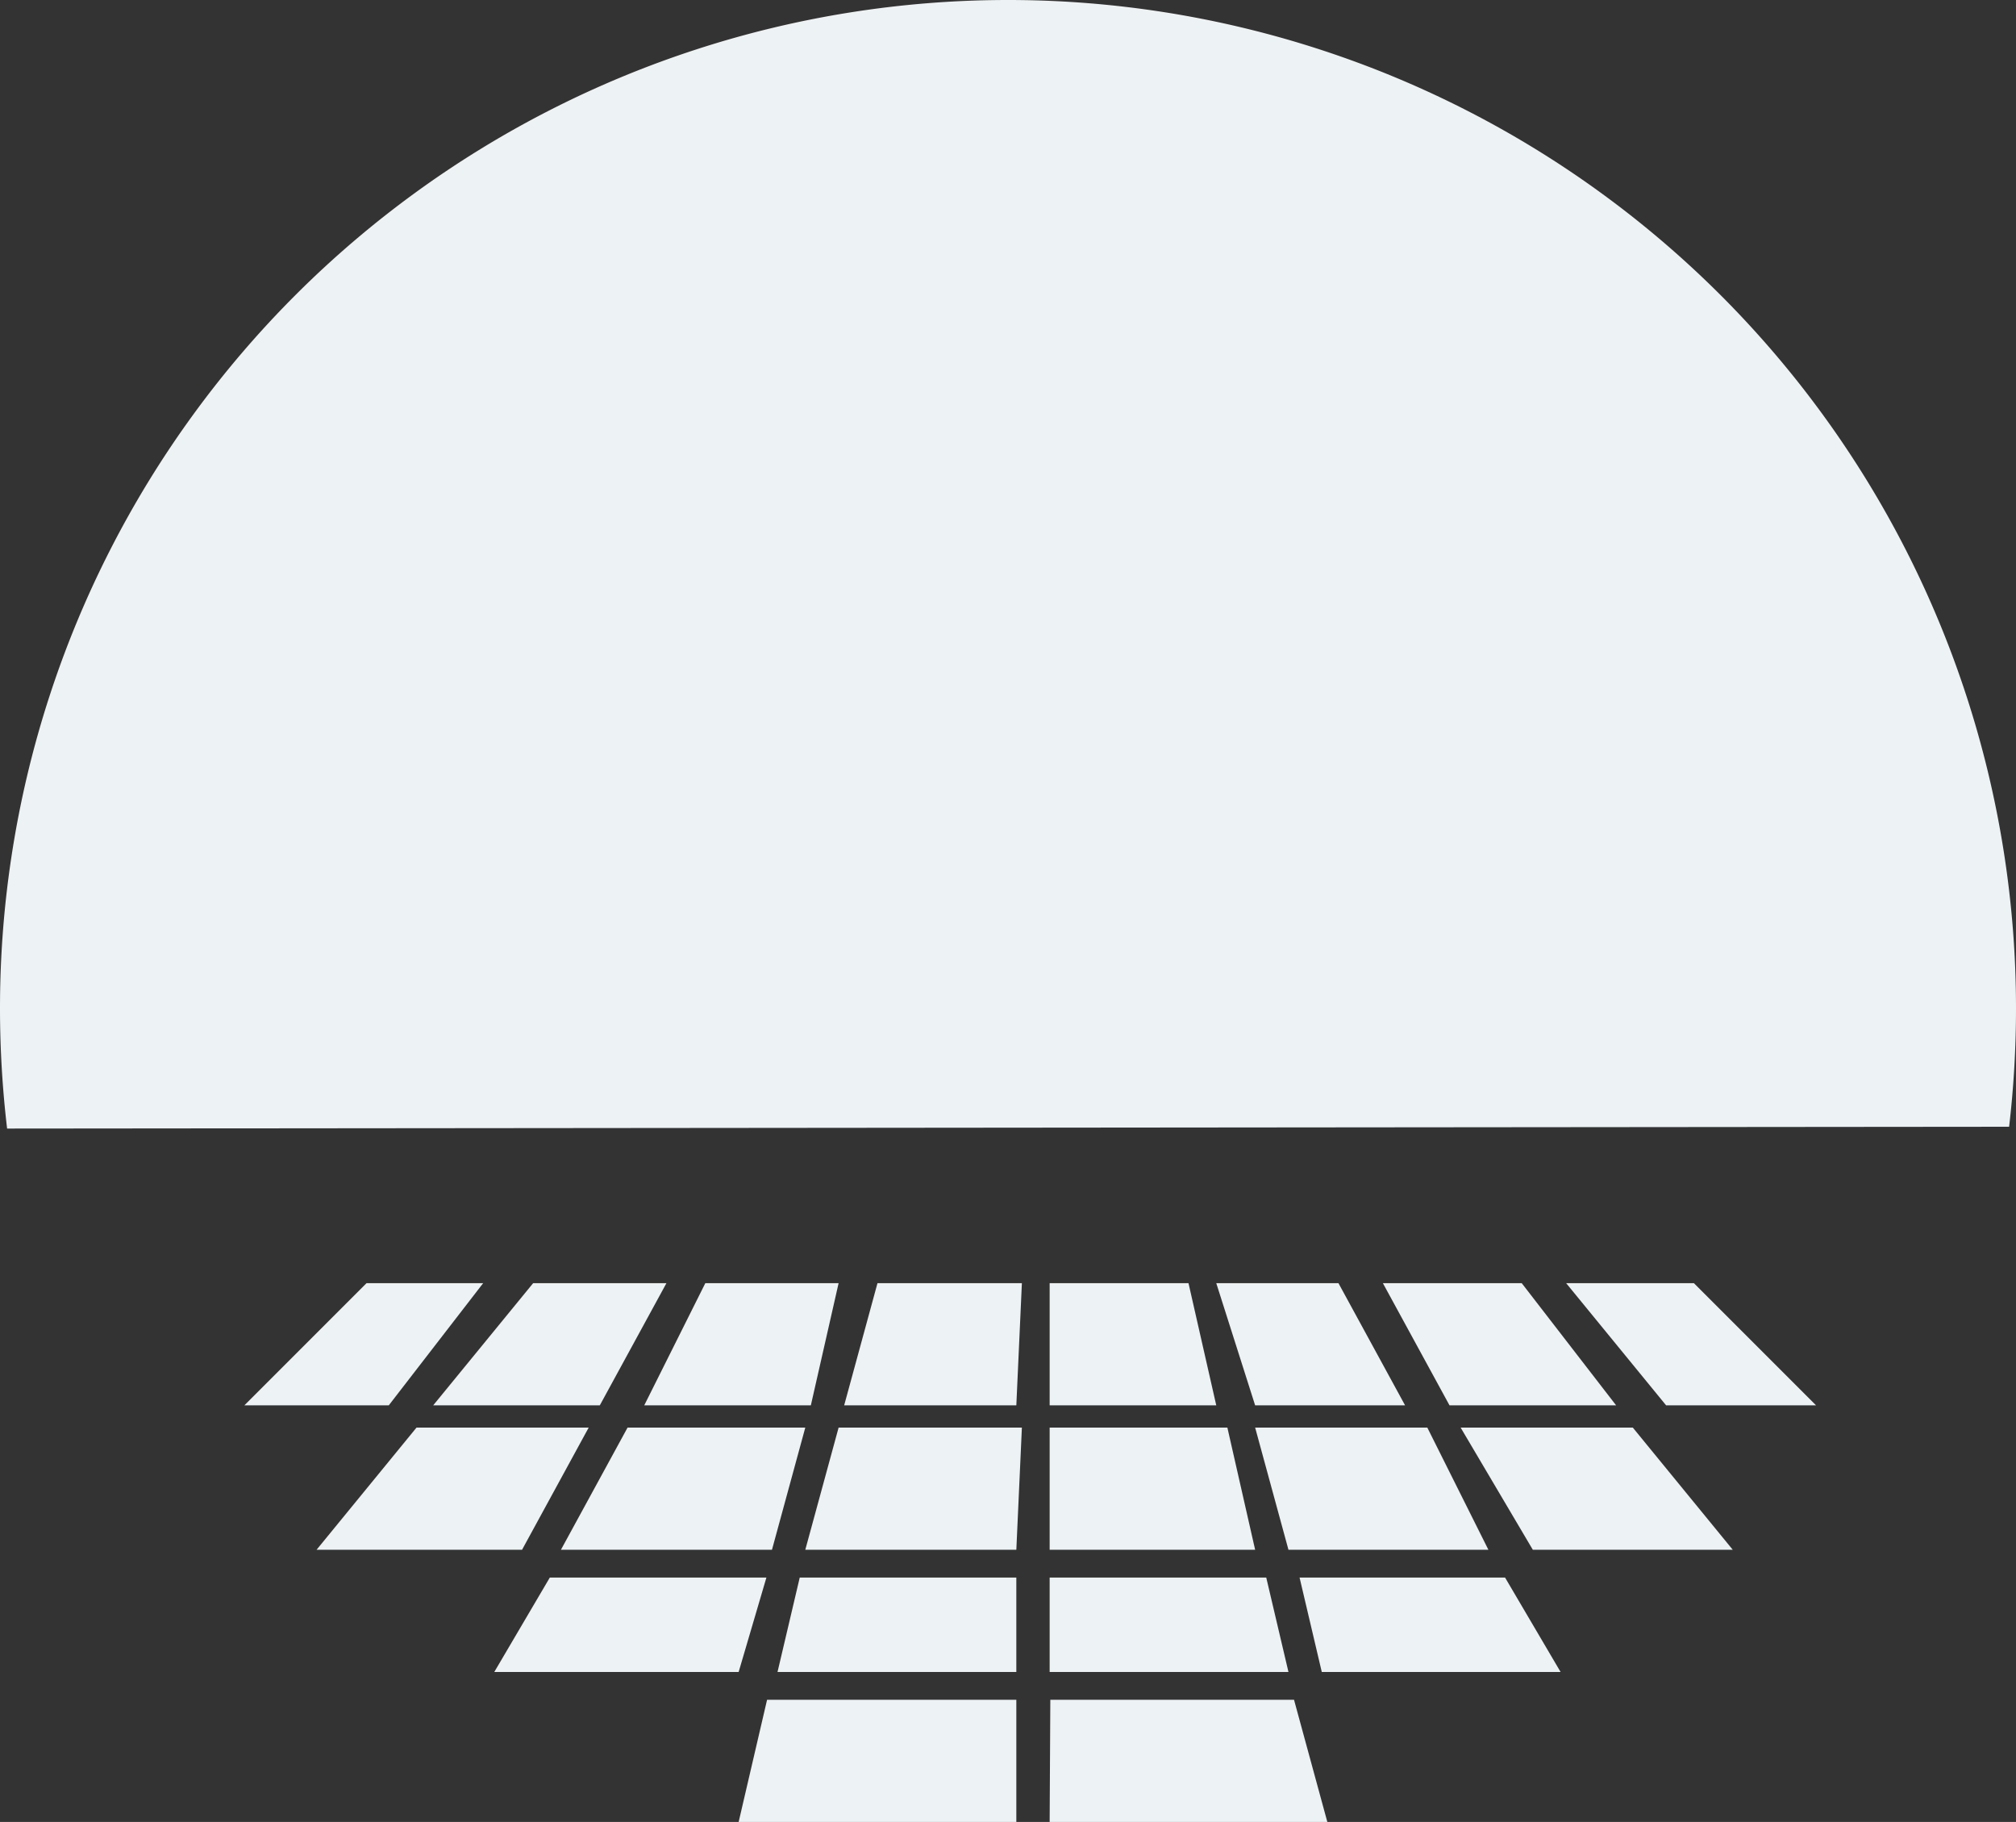 <svg xmlns="http://www.w3.org/2000/svg" viewBox="0 0 363 328">
  <rect x="0" y="0" width="363" height="328" fill="#333333" stroke="none"/>
  <title>Joseph M Schmidt</title>
  <path d="M190,447h21l-17,22H168Z" transform="translate(-124 -216)" fill="#edf2f4" fill-rule="evenodd"/>
  <path d="M220,447h24l-12,22H202Z" transform="translate(-124 -216)" fill="#edf2f4" fill-rule="evenodd"/>
  <path d="M251,447h24l-5,22H240Z" transform="translate(-124 -216)" fill="#edf2f4" fill-rule="evenodd"/>
  <path d="M282,447h26l-1,22H276Z" transform="translate(-124 -216)" fill="#edf2f4" fill-rule="evenodd"/>
  <path d="M313,447h25l5,22H313Z" transform="translate(-124 -216)" fill="#edf2f4" fill-rule="evenodd"/>
  <path d="M343,447h22l12,22H350Z" transform="translate(-124 -216)" fill="#edf2f4" fill-rule="evenodd"/>
  <path d="M373,447h25l17,22H385Z" transform="translate(-124 -216)" fill="#edf2f4" fill-rule="evenodd"/>
  <path d="M406,447h23l22,22H424Z" transform="translate(-124 -216)" fill="#edf2f4" fill-rule="evenodd"/>
  <path d="M199,473h31l-12,22H181Z" transform="translate(-124 -216)" fill="#edf2f4" fill-rule="evenodd"/>
  <path d="M237,473h32l-6,22H225Z" transform="translate(-124 -216)" fill="#edf2f4" fill-rule="evenodd"/>
  <path d="M275,473h33l-1,22H269Z" transform="translate(-124 -216)" fill="#edf2f4" fill-rule="evenodd"/>
  <path d="M313,473h32l5,22H313Z" transform="translate(-124 -216)" fill="#edf2f4" fill-rule="evenodd"/>
  <path d="M350,473h31l11,22H356Z" transform="translate(-124 -216)" fill="#edf2f4" fill-rule="evenodd"/>
  <path d="M387,473h31l18,22H400Z" transform="translate(-124 -216)" fill="#edf2f4" fill-rule="evenodd"/>
  <path d="M223,500h39l-5,17H213Z" transform="translate(-124 -216)" fill="#edf2f4" fill-rule="evenodd"/>
  <path d="M268,500h39v17H264Z" transform="translate(-124 -216)" fill="#edf2f4" fill-rule="evenodd"/>
  <path d="M313,500h39l4,17H313Z" transform="translate(-124 -216)" fill="#edf2f4" fill-rule="evenodd"/>
  <path d="M358,500h37l10,17H362Z" transform="translate(-124 -216)" fill="#edf2f4" fill-rule="evenodd"/>
  <path d="M262.12,522H307v22H257Z" transform="translate(-124 -216)" fill="#edf2f4" fill-rule="evenodd"/>
  <path d="M313.12,522H357l6,22H313Z" transform="translate(-124 -216)" fill="#edf2f4" fill-rule="evenodd"/>
  <path d="M125.28,419.17A184.49,184.49,0,0,1,124,397.5a181.5,181.5,0,0,1,363,0,183.35,183.35,0,0,1-1.24,21.34" transform="translate(-124 -216)" fill="#edf2f4" fill-rule="evenodd"/>
</svg>
